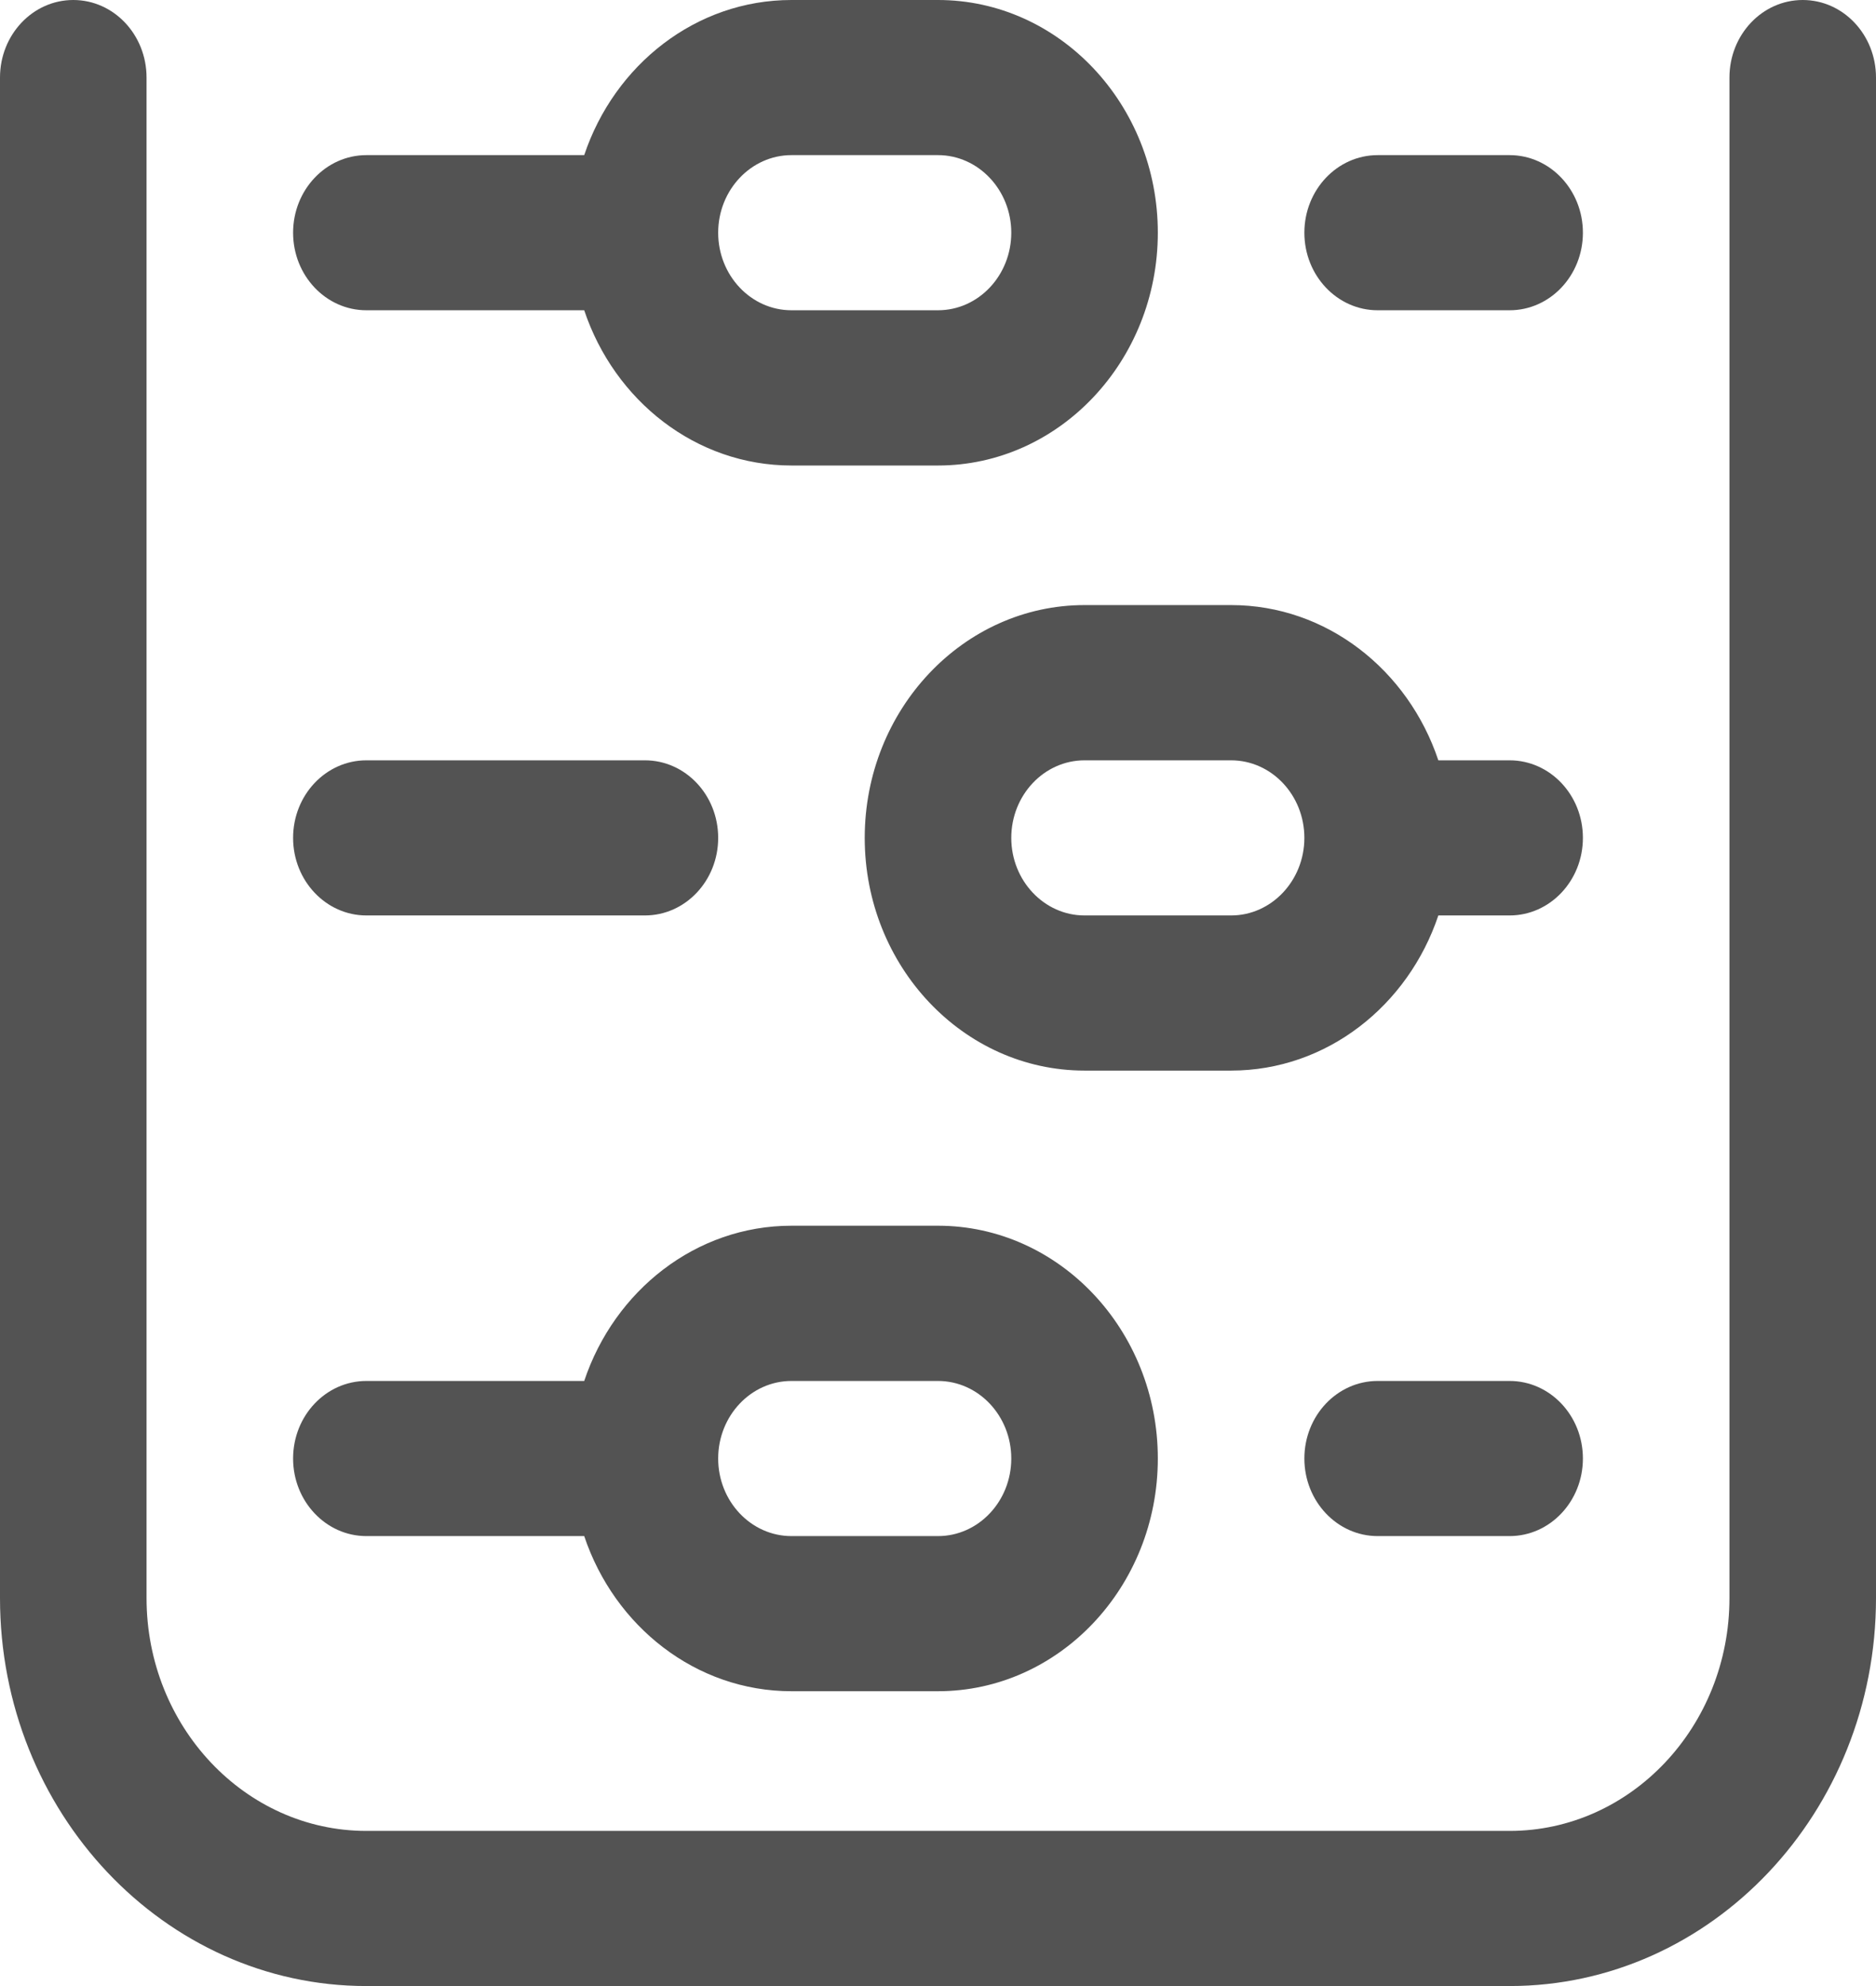 <svg width="17" height="18" viewBox="0 0 17 18" fill="none" xmlns="http://www.w3.org/2000/svg">
<g clip-path="url(#clip0_3903_217)">
<path d="M16.336 0C15.969 0 15.672 0.315 15.672 0.703V14.484C15.672 15.648 14.778 16.594 13.68 16.594H3.32C2.222 16.594 1.328 15.648 1.328 14.484V0.703C1.328 0.315 1.031 0 0.664 0C0.297 0 0 0.315 0 0.703V14.484C0 16.423 1.489 18 3.32 18H13.68C15.511 18 17 16.423 17 14.484V0.703C17 0.315 16.703 0 16.336 0Z" fill="#535353"/>
<path d="M13.68 2.812C14.046 2.812 14.344 2.498 14.344 2.109C14.344 1.721 14.046 1.406 13.68 1.406H12.484C12.118 1.406 11.82 1.721 11.82 2.109C11.82 2.498 12.118 2.812 12.484 2.812H13.68Z" fill="#535353"/>
<path d="M3.32 8.297H5.844C6.211 8.297 6.508 7.982 6.508 7.594C6.508 7.205 6.211 6.891 5.844 6.891H3.32C2.954 6.891 2.656 7.205 2.656 7.594C2.656 7.982 2.954 8.297 3.32 8.297Z" fill="#535353"/>
<path d="M3.32 13.922H5.294C5.568 14.74 6.306 15.328 7.172 15.328H8.5C9.598 15.328 10.492 14.382 10.492 13.219C10.492 12.056 9.598 11.109 8.5 11.109H7.172C6.306 11.109 5.568 11.697 5.294 12.516H3.32C2.954 12.516 2.656 12.83 2.656 13.219C2.656 13.607 2.954 13.922 3.32 13.922ZM7.172 12.516H8.5C8.866 12.516 9.164 12.831 9.164 13.219C9.164 13.607 8.866 13.922 8.5 13.922H7.172C6.806 13.922 6.508 13.607 6.508 13.219C6.508 12.831 6.806 12.516 7.172 12.516Z" fill="#535353"/>
<path d="M13.68 12.516H12.484C12.118 12.516 11.82 12.83 11.82 13.219C11.82 13.607 12.118 13.922 12.484 13.922H13.68C14.046 13.922 14.344 13.607 14.344 13.219C14.344 12.83 14.046 12.516 13.68 12.516Z" fill="#535353"/>
<path d="M8.5 0H7.172C6.306 0 5.568 0.588 5.294 1.406H3.32C2.954 1.406 2.656 1.721 2.656 2.109C2.656 2.498 2.954 2.812 3.32 2.812H5.294C5.568 3.631 6.306 4.219 7.172 4.219H8.5C9.598 4.219 10.492 3.272 10.492 2.109C10.492 0.946 9.598 0 8.5 0ZM8.5 2.812H7.172C6.806 2.812 6.508 2.497 6.508 2.109C6.508 1.722 6.806 1.406 7.172 1.406H8.5C8.866 1.406 9.164 1.722 9.164 2.109C9.164 2.497 8.866 2.812 8.5 2.812Z" fill="#535353"/>
<path d="M9.828 5.484C8.73 5.484 7.836 6.431 7.836 7.594C7.836 8.757 8.73 9.703 9.828 9.703H11.156C12.022 9.703 12.76 9.115 13.034 8.297H13.68C14.046 8.297 14.344 7.982 14.344 7.594C14.344 7.205 14.046 6.891 13.68 6.891H13.034C12.76 6.072 12.022 5.484 11.156 5.484H9.828ZM11.82 7.594C11.82 7.981 11.522 8.297 11.156 8.297H9.828C9.462 8.297 9.164 7.981 9.164 7.594C9.164 7.206 9.462 6.891 9.828 6.891H11.156C11.522 6.891 11.82 7.206 11.82 7.594Z" fill="#535353"/>
</g>
<defs>
<clipPath id="clip0_3903_217">
<rect width="17" height="18" fill="white"/>
</clipPath>
</defs>
</svg>
